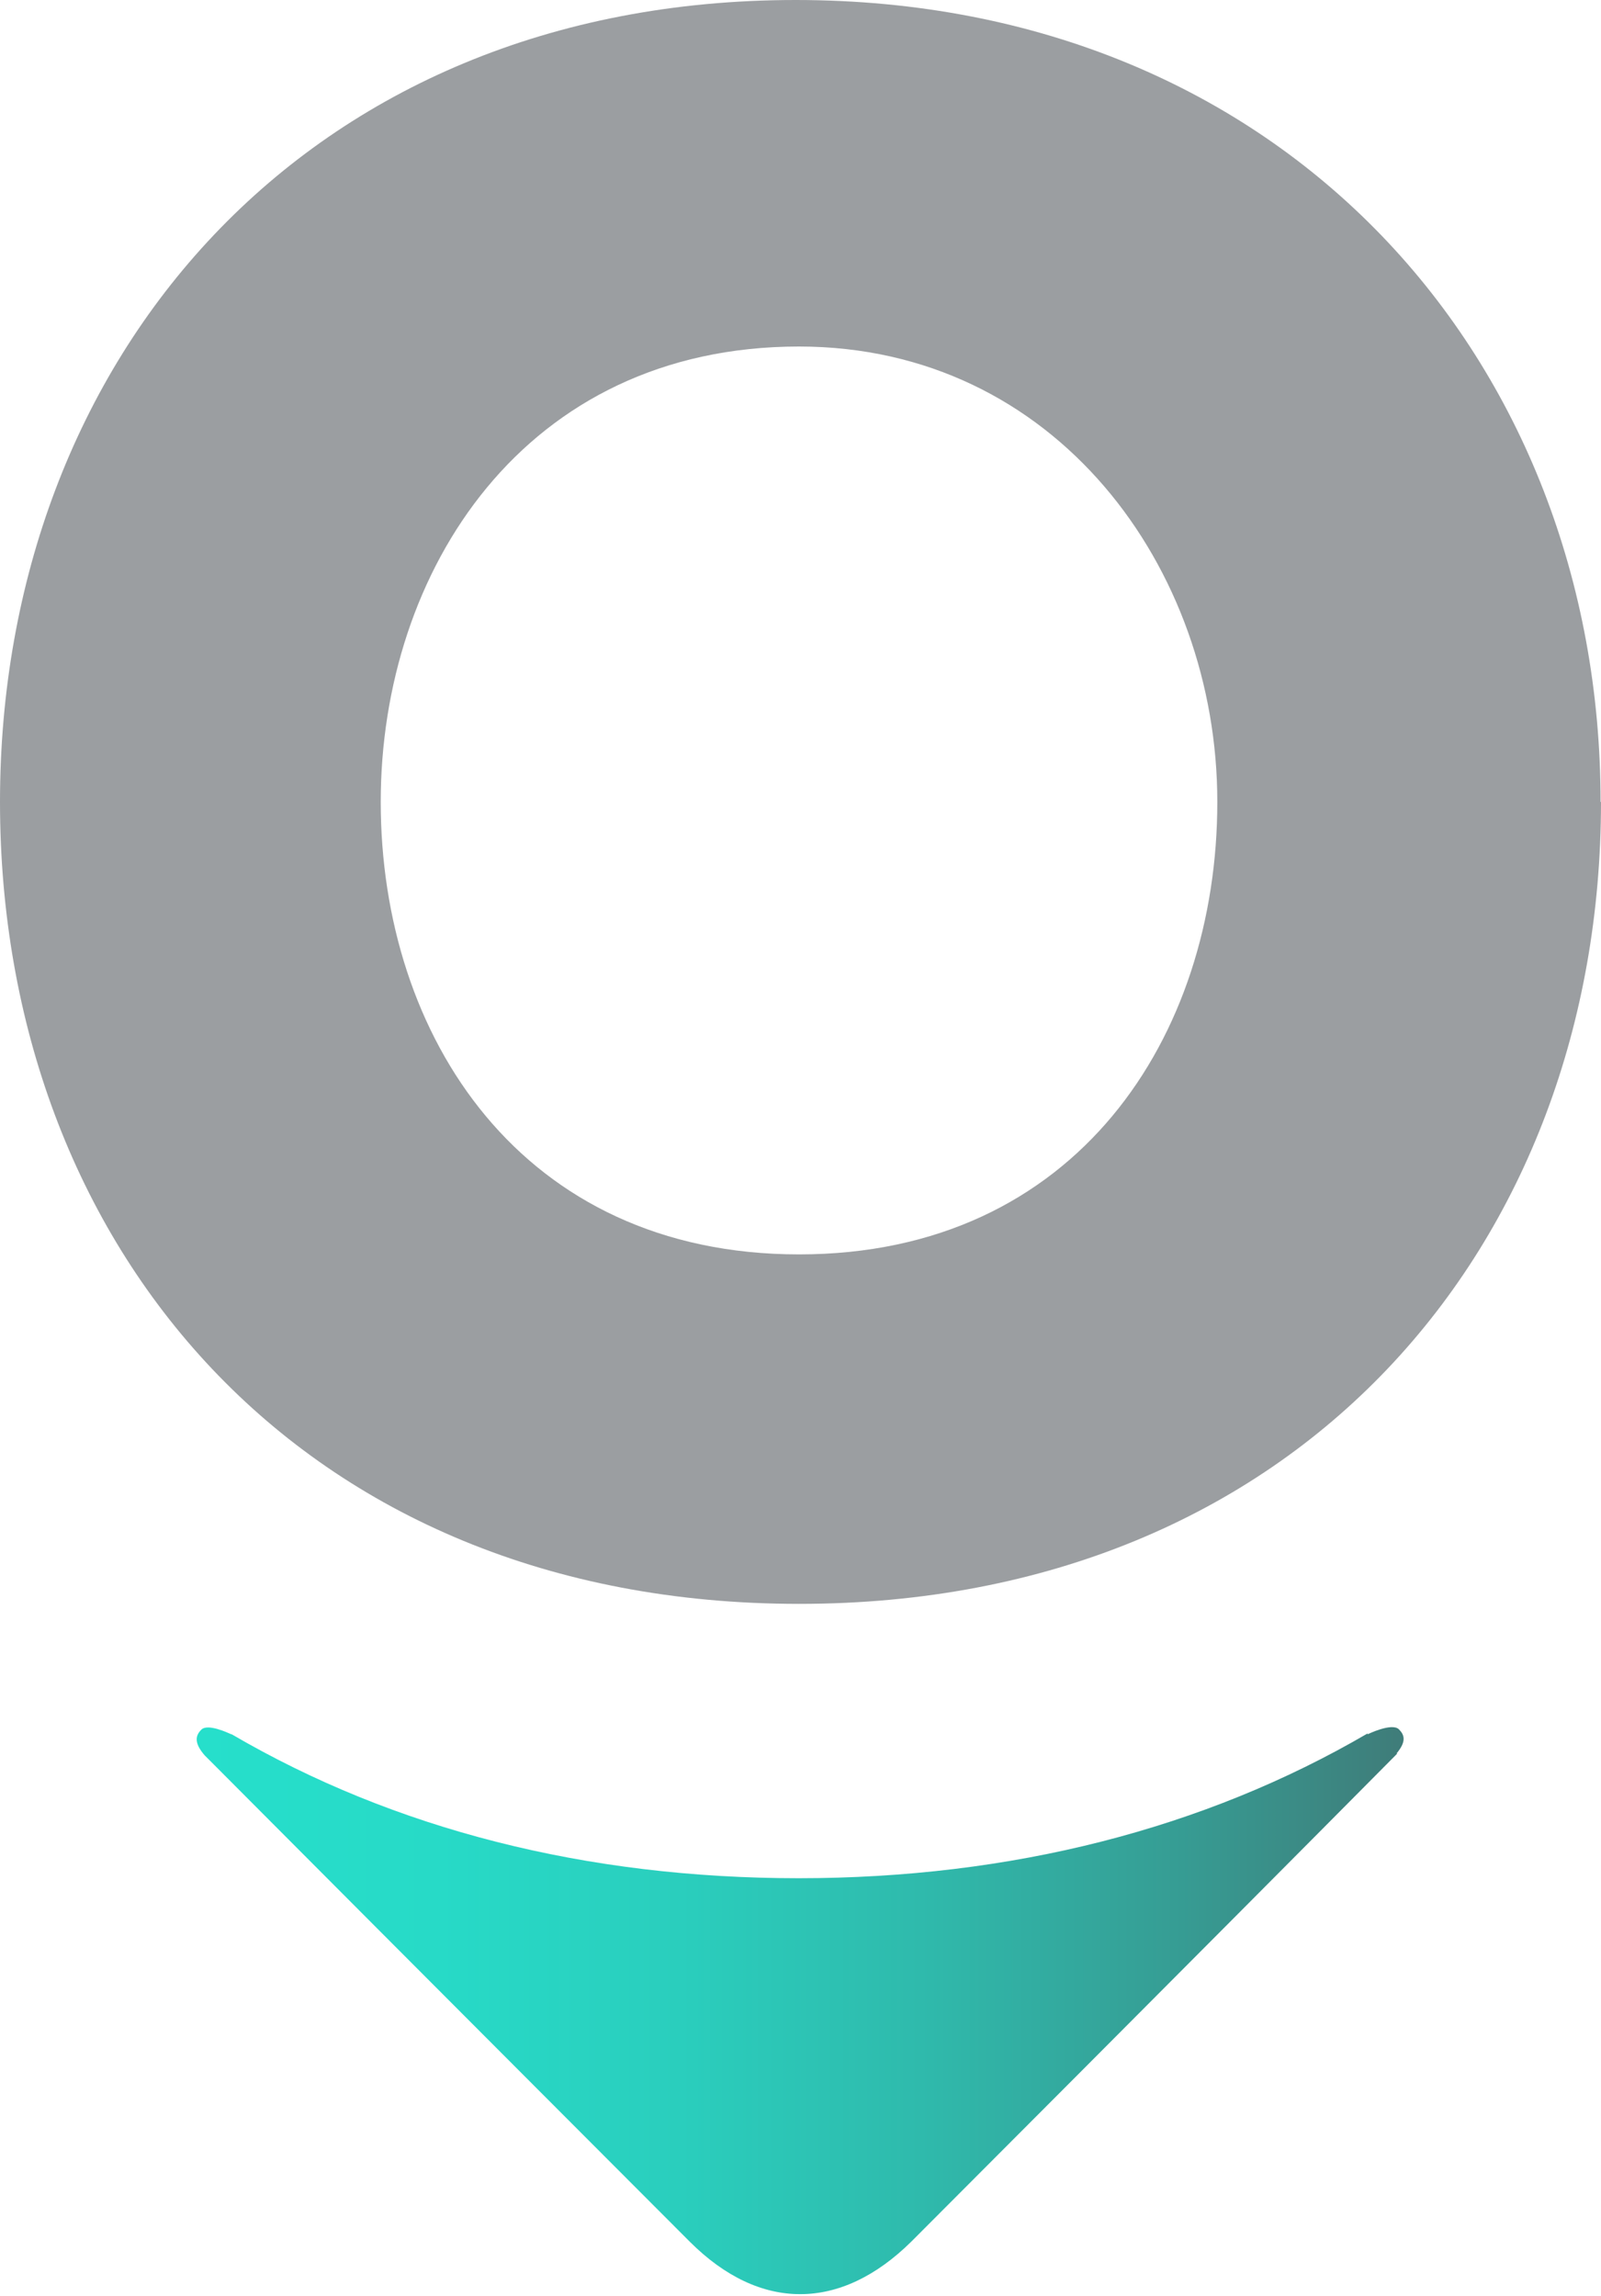 <svg width="680" height="975" viewBox="0 0 680 975" fill="none" xmlns="http://www.w3.org/2000/svg">
<path d="M593.408 744.806C509.506 829.415 387.06 952.026 387.06 952.026C357.12 981.603 322.878 981.961 292.939 952.026C292.939 952.026 174.257 833.18 90.893 749.467C89.638 748.212 88.204 746.778 86.949 745.524C82.108 739.967 83.184 736.919 85.515 734.589C88.204 731.9 96.63 735.844 98.243 736.561H98.423C167.445 776.893 249.016 797.687 339.192 797.687C429.369 797.687 511.478 776.714 580.859 736.202V736.561C580.859 736.561 591.077 731.542 594.125 734.41C596.456 736.74 597.532 739.429 593.229 744.627L593.408 744.806Z" fill="url(#paint0_linear_404_13)"/>
<path d="M680 340.585C680 528.803 551.458 681.17 339.373 681.17C127.287 681.17 0 528.803 0 340.585C0 152.367 129.797 0 337.938 0C546.079 0 679.821 153.622 679.821 340.585H680ZM161.709 340.585C161.709 440.072 221.408 532.747 339.373 532.747C457.337 532.747 517.037 440.072 517.037 340.585C517.037 241.098 448.194 147.169 339.373 147.169C222.663 147.169 161.709 242.533 161.709 340.585Z" fill="#9B9EA1"/>
<defs>
<linearGradient id="paint0_linear_404_13" x1="83.722" y1="853.973" x2="596.277" y2="853.973" gradientUnits="userSpaceOnUse">
<stop stop-color="#26DFCB"/>
<stop offset="0.2" stop-color="#27DAC7"/>
<stop offset="0.4" stop-color="#2ACEBD"/>
<stop offset="0.6" stop-color="#2FBAAC"/>
<stop offset="0.81" stop-color="#369D94"/>
<stop offset="1" stop-color="#3F7C79"/>
</linearGradient>
</defs>
</svg>
